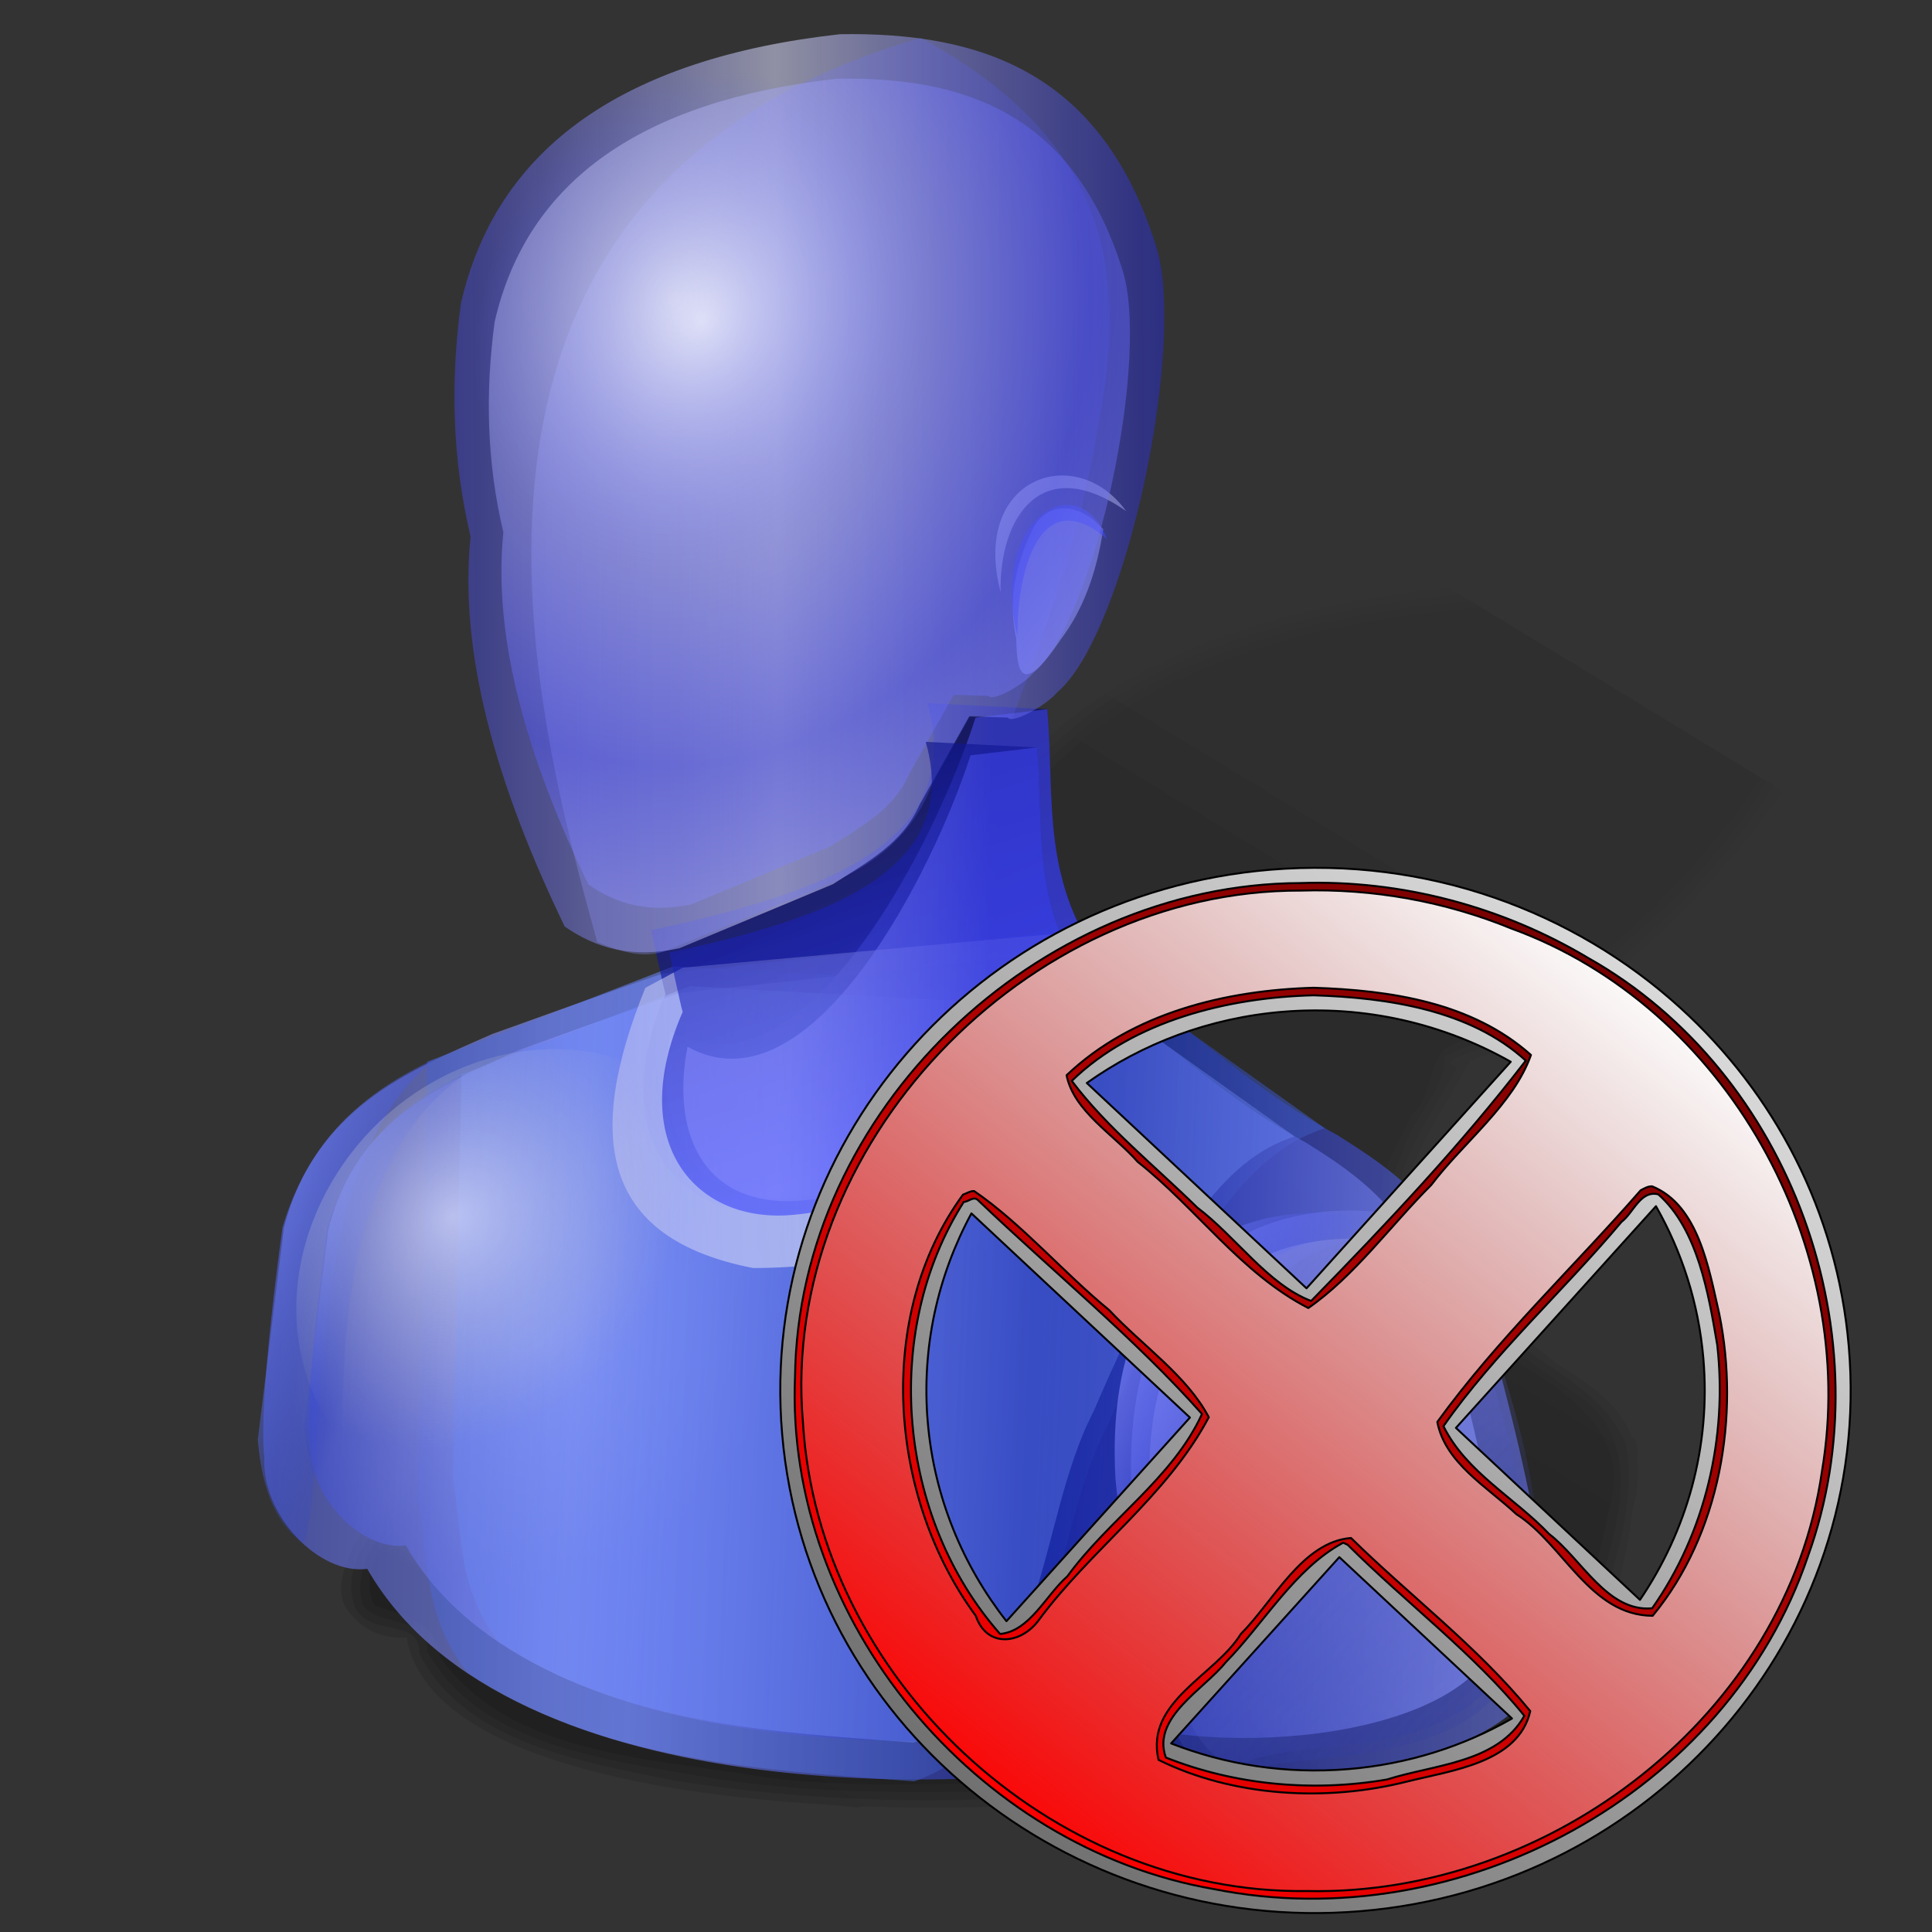 <?xml version="1.0" encoding="UTF-8" standalone="no"?>
<svg
   xmlns:dc="http://purl.org/dc/elements/1.1/"
   xmlns:cc="http://creativecommons.org/ns#"
   xmlns:rdf="http://www.w3.org/1999/02/22-rdf-syntax-ns#"
   xmlns:svg="http://www.w3.org/2000/svg"
   xmlns="http://www.w3.org/2000/svg"
   xmlns:xlink="http://www.w3.org/1999/xlink"
   xmlns:sodipodi="http://sodipodi.sourceforge.net/DTD/sodipodi-0.dtd"
   xmlns:inkscape="http://www.inkscape.org/namespaces/inkscape"
   inkscape:output_extension="org.inkscape.output.svg.inkscape"
   sodipodi:docname="im-ban-kick-user.svg"
   version="1.0"
   height="256"
   width="256"
   inkscape:version="1.0 (4035a4f, 2020-05-01)"
   sodipodi:version="0.32"
   id="svg2">
  <rect width="100%" height="100%" fill="#333333" stroke="none"/>
  <g
     inkscape:label="Layer 1"
     id="layer1"
     transform="matrix(3.78,0,0,3.78,-5.328,-878.857)">
    <g
       style="fill:url(#linearGradient1783)"
       id="g1775"
       transform="matrix(1.076,0,0,1,66.457,7.388)"
       fill="url(#linearGradient1783)"
       fill-opacity="1">
      <path
         style="fill:url(#linearGradient1298)"
         inkscape:connector-curvature="0"
         id="path1690"
         d="m -9.628,245.431 c -7.925,0.281 -13.687,2.287 -17.217,6.072 -1.499,1.894 -2.576,3.805 -3.06,5.741 -2.107,2.839 -2.722,6.133 -2.386,9.72 0.412,0.309 0.929,0.541 1.595,0.661 0.458,0.131 0.964,0.203 1.629,0.077 0.084,-0.005 0.17,-0.011 0.258,-0.018 -0.057,0.185 -0.089,0.294 -0.152,0.506 l -0.506,0.149 -2.599,0.558 c -1.634,0.322 -3.274,0.648 -3.274,0.648 -0.558,0.136 -1.117,0.271 -1.674,0.414 l -0.513,0.11 c 0.005,-0.002 0.009,-0.004 0.014,-0.005 -0.013,0.003 -0.025,0.007 -0.038,0.01 l -0.311,0.067 -0.013,0.02 c -1.977,0.539 -3.808,1.287 -5.375,2.407 -0.021,0.015 -0.042,0.029 -0.063,0.044 -0.033,0.024 -0.067,0.048 -0.1,0.073 -0.532,0.386 -1.053,0.824 -1.56,1.328 0,0 -1.419,1.804 -2.579,3.45 l -1.324,1.739 c -0.616,1.276 -0.594,2.102 -0.073,2.575 0.36,0.482 0.983,0.788 1.744,0.746 0.63,3.978 7.52,5.465 13.663,5.849 0.338,0.034 0.677,0.069 1.015,0.103 0.063,-0.013 0.123,-0.028 0.185,-0.041 3.049,0.124 5.789,-0.011 7.303,-0.229 0.586,0.201 1.373,0.361 2.281,0.472 0.01,0.005 0.019,0.013 0.03,0.018 l 0.178,0.007 c 4.254,0.475 10.977,-0.132 12.799,-2.879 0.364,-0.782 0.677,-1.56 0.958,-2.336 0.728,-1.389 1.268,-3.175 1.534,-5.476 0.039,-0.177 0.079,-0.354 0.117,-0.531 0.055,-0.436 0.058,-0.822 0.023,-1.171 0.008,-0.145 0.016,-0.289 0.022,-0.438 l -0.103,-0.338 c -0.029,-0.01 -0.061,-0.018 -0.09,-0.028 -0.367,-1.087 -1.205,-1.723 -2.06,-2.34 -0.113,-0.068 -0.22,-0.135 -0.326,-0.203 l -3.23,-2.754 c -0.176,-0.164 -0.358,-0.329 -0.552,-0.494 l -0.092,-0.11 c 0.128,-0.153 0.247,-0.329 0.352,-0.548 -0.008,-1.284 -0.886,-1.101 -1.487,-1.386 -0.103,-1.822 1.276,-3.584 2.112,-5.367 l -0.032,-0.002 c 0.364,-0.111 0.741,-0.249 0.998,-0.383 3.296,-1.358 9.757,-8.523 9.978,-10.898 0.455,-3.403 -1.738,-4.838 -5.168,-5.353 -0.017,-0.01 -0.032,-0.019 -0.049,-0.028 -0.023,0.003 -0.045,0.007 -0.067,0.01 -0.84,-0.12 -1.751,-0.188 -2.716,-0.216 z"
         stroke-dasharray="none"
         stroke-opacity="1"
         fill="url(#linearGradient1785)"
         stroke="none"
         stroke-linejoin="miter"
         fill-opacity="1"
         stroke-linecap="butt"
         stroke-width="0.095"
         stroke-miterlimit="4" />
      <path
         inkscape:connector-curvature="0"
         id="path1745"
         d="m -11.068,245.768 c -5.886,0.416 -12.568,1.87 -16.259,6.824 -1.602,1.907 -1.968,4.429 -3.375,6.426 -1.256,2.38 -1.578,5.147 -1.334,7.799 1.058,0.706 2.374,0.758 3.592,0.578 -0.107,1.762 -2.363,1.225 -3.57,1.762 -5.231,0.979 -11.279,2.025 -14.237,6.974 -0.902,1.706 -3.289,3.158 -2.652,5.298 0.476,1.11 2.154,0.359 2.112,1.637 1.427,3.126 5.302,3.814 8.327,4.468 4.445,0.758 9.009,0.878 13.505,0.418 4.302,1.047 9.059,0.897 13.173,-0.811 2.241,-0.852 2.529,-3.553 3.483,-5.482 0.49,-1.898 1.169,-4.058 0.816,-5.941 -0.839,-2.158 -3.324,-2.941 -4.776,-4.614 -0.637,-0.686 -2.134,-1.252 -1.207,-2.239 -0.064,-1.098 -2.028,-0.566 -1.449,-1.908 0.235,-1.634 1.245,-3.002 1.951,-4.453 -1.001,-0.247 1.408,-0.693 1.893,-1.139 3.668,-2.446 6.896,-5.77 8.986,-9.666 1.021,-2.398 -0.702,-5.077 -3.242,-5.453 -1.83,-0.483 -3.815,-0.624 -5.737,-0.477 z"
         stroke-dasharray="none"
         stroke-opacity="1"
         fill="url(#linearGradient1787)"
         stroke="none"
         stroke-linejoin="miter"
         fill-opacity="1"
         stroke-linecap="butt"
         stroke-width="0.095"
         stroke-miterlimit="4"
         style="fill:url(#linearGradient1300)" />
      <path
         inkscape:connector-curvature="0"
         id="path1749"
         d="m -10.33,245.99 c -6.515,0.344 -13.94,1.931 -17.559,7.869 -1.009,2.187 -2.064,4.461 -3.18,6.633 -0.678,1.951 -0.982,4.177 -0.645,6.215 1.083,0.624 2.387,0.569 3.58,0.383 0.126,1.86 -2.035,2.037 -3.342,2.17 -5.075,1.107 -11.118,1.872 -14.275,6.57 -0.836,1.89 -3.367,3.184 -2.908,5.496 0.459,0.857 2.186,0.374 2.125,1.666 1.737,3.423 6.118,3.838 9.469,4.489 4.087,0.643 8.308,0.48 12.42,0.27 4.501,0.98 9.564,0.9 13.655,-1.388 1.669,-1.731 2.15,-4.278 2.875,-6.494 0.537,-1.986 1.005,-4.597 -1.048,-5.922 -1.662,-1.309 -3.537,-2.501 -4.82,-4.182 -0.113,-0.674 0.598,-1.392 -0.557,-1.521 -1.427,-0.479 -0.361,-2.209 -0.084,-3.146 0.398,-1.021 1.307,-1.982 1.244,-2.967 1.461,-0.646 2.954,-1.309 4.152,-2.443 2.891,-2.402 5.687,-5.257 7.101,-8.782 0.538,-2.527 -1.871,-4.522 -4.22,-4.617 -1.309,-0.26 -2.652,-0.344 -3.984,-0.298 z"
         stroke-dasharray="none"
         stroke-opacity="1"
         fill="url(#linearGradient1789)"
         stroke="none"
         stroke-linejoin="miter"
         fill-opacity="1"
         stroke-linecap="butt"
         stroke-width="0.095"
         stroke-miterlimit="4"
         style="fill:url(#linearGradient1302)" />
      <path
         inkscape:connector-curvature="0"
         id="path1753"
         d="m -10.312,246.254 c -6.335,0.321 -13.685,1.865 -17.297,7.661 -1.603,3.881 -4.47,7.561 -3.937,11.994 0.107,1.465 2.315,0.993 3.377,0.92 0.696,0.098 0.153,1.648 -0.48,1.955 -1.917,0.998 -4.225,0.796 -6.263,1.475 -4.329,0.853 -9.094,2.546 -11.249,6.747 -0.893,1.25 -2.825,2.676 -2.1,4.381 0.907,0.345 2.095,0.598 2.131,1.791 2.259,3.485 6.908,3.556 10.633,4.244 3.792,0.506 7.642,0.045 11.425,0.174 4.344,0.823 9.271,0.793 13.093,-1.64 1.82,-2.375 2.475,-5.466 3.036,-8.373 0.429,-2.094 -1.259,-3.576 -2.863,-4.552 -1.198,-1.058 -2.973,-1.978 -3.449,-3.54 0.316,-0.7 0.035,-1.048 -0.674,-1.133 -1.351,-1.074 -0.02,-2.927 0.447,-4.146 0.818,-0.728 0.478,-2.22 1.476,-2.538 3.775,-1.629 6.72,-4.769 9.12,-8.027 1.091,-1.597 2.4,-3.747 0.812,-5.484 -1.748,-2.039 -4.812,-1.801 -7.238,-1.908 z"
         stroke-dasharray="none"
         stroke-opacity="1"
         fill="url(#linearGradient1791)"
         stroke="none"
         stroke-linejoin="miter"
         fill-opacity="1"
         stroke-linecap="butt"
         stroke-width="0.095"
         stroke-miterlimit="4"
         style="fill:url(#linearGradient1785)" />
    </g>
    <path
       style="fill:url(#linearGradient881)"
       d="m 24.648,266.631 c -0.457,0.127 -5.982,2.116 -5.982,2.116 -3.028,1.33 -6.103,2.585 -7.352,6.772 0,0 -0.868,6.095 -0.639,8.084 -0.085,2.053 1.935,4.116 3.608,3.894 4.954,8.654 22.374,7.852 26.897,6.645 4.212,1.396 14.363,0.661 14.613,-4.19 -0.38,-3.99 -1.363,-7.888 -2.466,-11.767 -1.203,-3.417 -3.105,-4.674 -5.023,-5.883 -2.799,-1.524 -4.341,-3.047 -6.485,-4.571 l -2.923,-2.624 z"
       id="path830"
       inkscape:connector-curvature="0"
       sodipodi:nodetypes="cccccccccccc"
       stroke-dasharray="none"
       stroke-opacity="1"
       fill="url(#linearGradient881)"
       stroke="none"
       stroke-linejoin="miter"
       fill-opacity="1"
       stroke-linecap="butt"
       stroke-width="0.117"
       stroke-miterlimit="4" />
    <path
       style="fill:url(#linearGradient893)"
       d="m 16.382,269.721 -0.32,15.28 c 0.379,2.046 0.133,4.091 1.735,6.137 4.815,3.151 10.258,3.394 15.663,3.809 5.176,-1.88 4.601,-8.301 6.804,-12.528 3.424,-8.03 5.599,-9.693 7.581,-10.37 l -6.713,-4.783 -16.12,-0.889 z"
       id="path834"
       inkscape:connector-curvature="0"
       sodipodi:nodetypes="ccccccccc"
       stroke-dasharray="none"
       stroke-opacity="1"
       fill="url(#linearGradient893)"
       stroke="none"
       stroke-linejoin="miter"
       fill-opacity="1"
       stroke-linecap="butt"
       stroke-width="0.117"
       stroke-miterlimit="4" />
    <path
       style="fill:url(#linearGradient851)"
       d="m 24.237,265.107 c 6.062,-1.296 11.057,-3.103 9.681,-7.957 l 4.201,0.212 c 0.25,2.709 -0.17,5.418 1.416,8.127 0.139,3.673 -5.057,9.038 -10.595,9.523 -3.686,0.366 -6.375,-2.681 -4.201,-7.661 -0.091,-0.296 -0.502,-2.243 -0.502,-2.243 z"
       id="path824"
       inkscape:connector-curvature="0"
       sodipodi:nodetypes="ccccccc"
       stroke-dasharray="none"
       stroke-opacity="1"
       fill="url(#linearGradient851)"
       stroke="none"
       stroke-linejoin="miter"
       fill-opacity="1"
       stroke-linecap="butt"
       stroke-width="0.117"
       stroke-miterlimit="4" />
    <path
       style="fill:url(#linearGradient859)"
       sodipodi:nodetypes="cccccc"
       inkscape:connector-curvature="0"
       id="path826"
       d="m 35.607,257.658 2.512,-0.296 c 0.25,2.709 -0.17,5.418 1.416,8.127 -0.683,4.562 -4.646,8.488 -10.184,8.973 -3.686,0.366 -5.096,-2.342 -4.43,-5.799 4.67,2.605 9.296,-6.666 10.686,-11.005 z"
       stroke-dasharray="none"
       stroke-opacity="1"
       fill="url(#linearGradient859)"
       stroke="none"
       stroke-linejoin="miter"
       fill-opacity="1"
       stroke-linecap="butt"
       stroke-width="0.117"
       stroke-miterlimit="4" />
    <path
       style="fill:url(#linearGradient843)"
       d="m 35.383,257.616 -1.735,3.09 c -0.595,1.345 -1.762,1.97 -3.047,2.793 l -5.375,2.243 c -1.65,0.366 -2.934,-10e-4 -4.021,-0.762 -2.406,-4.975 -3.714,-9.598 -3.301,-13.671 -0.649,-2.723 -0.705,-5.446 -0.339,-8.169 1.253,-5.472 5.716,-8.594 13.29,-9.439 4.944,-0.083 9.132,1.347 11.047,7.322 1.16,3.32 -0.997,13.666 -3.428,15.745 -0.443,0.512 -1.617,1.125 -1.735,0.889 z"
       id="path814"
       inkscape:connector-curvature="0"
       sodipodi:nodetypes="cccccccccccc"
       stroke-dasharray="none"
       stroke-opacity="1"
       fill="url(#linearGradient843)"
       stroke="none"
       stroke-linejoin="miter"
       fill-opacity="1"
       stroke-linecap="butt"
       stroke-width="0.112"
       stroke-miterlimit="4" />
    <path
       style="fill:url(#linearGradient978)"
       d="m 22.347,265.531 c 0.84,0.315 1.675,0.665 2.624,0.212 l 5.46,-2.243 c 1.678,-0.693 2.978,-1.762 3.64,-3.471 l 1.354,-2.455 1.481,0.085 c 1.23,-3.259 2.36,-6.518 2.92,-9.777 1.024,-5.189 0.972,-10.2 -6.137,-14.052 -18.752,5.411 -13.412,24.135 -11.343,31.702 z"
       id="path822"
       inkscape:connector-curvature="0"
       sodipodi:nodetypes="ccccccccc"
       stroke-dasharray="none"
       stroke-opacity="1"
       fill="url(#linearGradient978)"
       stroke="none"
       stroke-linejoin="miter"
       fill-opacity="1"
       stroke-linecap="butt"
       stroke-width="0.112"
       stroke-miterlimit="4" />
    <path
       d="m 36.484,253.256 c -1.046,-4.012 2.629,-5.294 4.402,-2.836 -2.979,-2.09 -4.456,0.241 -4.402,2.836 z"
       id="path816"
       inkscape:connector-curvature="0"
       sodipodi:nodetypes="ccc"
       stroke-dasharray="none"
       stroke-opacity="1"
       fill="#babdff"
       stroke="none"
       stroke-linejoin="miter"
       fill-opacity="0.457"
       stroke-linecap="butt"
       stroke-width="0.112"
       stroke-miterlimit="4" />
    <path
       d="m 37.034,254.907 c 0.019,1.215 0.21,2.015 1.566,0 0.789,-1.048 1.257,-2.352 1.481,-3.852 -1.07,-1.174 -2.142,-0.776 -2.497,0.042 -0.624,1.34 -0.828,2.469 -0.55,3.809 z"
       id="path820"
       inkscape:connector-curvature="0"
       sodipodi:nodetypes="ccccc"
       stroke-dasharray="none"
       stroke-opacity="1"
       fill="#878cf5"
       stroke="none"
       stroke-linejoin="miter"
       fill-opacity="0.62"
       stroke-linecap="butt"
       stroke-width="0.112"
       stroke-miterlimit="4" />
    <path
       d="m 37.076,254.822 c -0.023,-2.376 0.823,-5.41 3.132,-3.428 -1.015,-2.612 -4.143,-0.676 -3.132,3.428 z"
       id="path818"
       inkscape:connector-curvature="0"
       sodipodi:nodetypes="ccc"
       stroke-dasharray="none"
       stroke-opacity="1"
       fill="#424af4"
       stroke="none"
       stroke-linejoin="miter"
       fill-opacity="0.571"
       stroke-linecap="butt"
       stroke-width="0.112"
       stroke-miterlimit="4" />
    <path
       style="fill:url(#linearGradient870)"
       d="m 16.702,269.594 c -4.905,3.769 -3.701,14.397 -4.658,17.015 -0.883,-0.619 -1.446,-1.78 -1.598,-3.64 l 0.913,-7.407 c 0.756,-3.002 2.766,-4.766 5.343,-5.968 z"
       id="path832"
       inkscape:connector-curvature="0"
       sodipodi:nodetypes="ccccc"
       stroke-dasharray="none"
       stroke-opacity="1"
       fill="url(#linearGradient870)"
       stroke="none"
       stroke-linejoin="miter"
       fill-opacity="1"
       stroke-linecap="butt"
       stroke-width="0.117"
       stroke-miterlimit="4" />
    <path
       style="fill:url(#linearGradient964)"
       sodipodi:nodetypes="cccccc"
       inkscape:connector-curvature="0"
       id="path962"
       d="m 43.919,294.693 h 0.868 c 3.452,-1.545 16.335,2.114 7.581,-18.75 l -0.32,-0.466 c -5.055,-1.638 -11.496,0.15 -10.96,9.523 0.433,4.359 0.854,8.746 2.831,9.693 z"
       stroke-dasharray="none"
       stroke-opacity="1"
       fill="url(#linearGradient964)"
       stroke="none"
       stroke-linejoin="miter"
       fill-opacity="1"
       stroke-linecap="butt"
       stroke-width="0.117"
       stroke-miterlimit="4" />
    <path
       style="fill:url(#linearGradient901)"
       d="m 43.919,294.693 h 0.868 c -0.387,-5.782 -4.156,-20.504 7.581,-18.75 l -0.32,-0.466 c -5.055,-1.638 -11.496,0.15 -10.96,9.523 0.433,4.359 0.854,8.746 2.831,9.693 z"
       id="path836"
       inkscape:connector-curvature="0"
       sodipodi:nodetypes="cccccc"
       stroke-dasharray="none"
       stroke-opacity="1"
       fill="url(#linearGradient901)"
       stroke="none"
       stroke-linejoin="miter"
       fill-opacity="1"
       stroke-linecap="butt"
       stroke-width="0.117"
       stroke-miterlimit="4" />
    <ellipse
       style="fill:url(#radialGradient835)"
       id="path827"
       cx="136.63"
       cy="203.57"
       rx="7.724"
       ry="8.99"
       transform="rotate(27.777)"
       opacity="1"
       stroke-dasharray="none"
       stroke-opacity="0.179"
       fill="url(#radialGradient835)"
       fill-rule="nonzero"
       stroke="none"
       stroke-linejoin="round"
       fill-opacity="1"
       stroke-linecap="round"
       stroke-width="0.112"
       stroke-dashoffset="0"
       stroke-miterlimit="4" />
    <ellipse
       style="fill:url(#radialGradient885)"
       transform="matrix(0.899,0.439,-0.494,0.869,0,0)"
       ry="9.149"
       rx="8.205"
       cy="242.86"
       cx="155.98"
       id="ellipse883"
       opacity="1"
       stroke-dasharray="none"
       stroke-opacity="0.179"
       fill="url(#radialGradient885)"
       fill-rule="nonzero"
       stroke="none"
       stroke-linejoin="round"
       fill-opacity="1"
       stroke-linecap="round"
       stroke-width="0.117"
       stroke-dashoffset="0"
       stroke-miterlimit="4" />
    <path
       style="fill:url(#radialGradient4660)"
       sodipodi:nodetypes="cccccccccccc"
       inkscape:connector-curvature="0"
       id="path4656"
       d="m 34.84,256.857 -1.567,2.79 c -0.537,1.215 -1.591,1.779 -2.752,2.523 l -4.854,2.026 c -1.49,0.331 -2.649,-9e-4 -3.631,-0.688 -2.173,-4.493 -3.354,-8.668 -2.981,-12.346 -0.586,-2.459 -0.637,-4.918 -0.306,-7.377 1.132,-4.942 5.162,-7.761 12.002,-8.524 4.465,-0.075 8.247,1.216 9.976,6.613 1.048,2.998 -0.9,12.341 -3.096,14.219 -0.4,0.462 -1.461,1.016 -1.567,0.803 z"
       stroke-dasharray="none"
       stroke-opacity="1"
       fill="url(#radialGradient4660)"
       stroke="none"
       stroke-linejoin="miter"
       fill-opacity="1"
       stroke-linecap="butt"
       stroke-width="0.101"
       stroke-miterlimit="4" />
    <path
       style="fill:url(#linearGradient4686)"
       sodipodi:nodetypes="cccccccccccc"
       inkscape:connector-curvature="0"
       id="path4668"
       d="m 25.256,267.307 c -0.424,0.118 -5.553,1.964 -5.553,1.964 -2.81,1.235 -5.664,2.399 -6.824,6.286 0,0 -0.805,5.657 -0.593,7.504 -0.079,1.906 1.796,3.821 3.349,3.614 4.598,8.033 20.767,7.288 24.966,6.168 3.909,1.296 13.332,0.613 13.564,-3.889 -0.353,-3.704 -1.265,-7.321 -2.289,-10.922 -1.117,-3.171 -2.882,-4.339 -4.663,-5.461 -2.598,-1.414 -4.03,-2.829 -6.019,-4.243 l -2.713,-2.436 z"
       stroke-dasharray="none"
       stroke-opacity="1"
       fill="url(#linearGradient4686)"
       stroke="none"
       stroke-linejoin="miter"
       fill-opacity="1"
       stroke-linecap="butt"
       stroke-width="0.108"
       stroke-miterlimit="4" />
    <path
       style="fill:url(#linearGradient4688)"
       sodipodi:nodetypes="ccccccccc"
       inkscape:connector-curvature="0"
       id="path4670"
       d="m 17.584,270.175 -0.297,14.182 c 0.352,1.899 0.124,3.798 1.611,5.697 4.469,2.925 9.521,3.151 14.539,3.536 4.804,-1.745 4.271,-7.705 6.316,-11.629 3.178,-7.454 5.197,-8.997 7.036,-9.625 l -6.231,-4.439 -14.963,-0.825 z"
       stroke-dasharray="none"
       stroke-opacity="1"
       fill="url(#linearGradient4688)"
       stroke="none"
       stroke-linejoin="miter"
       fill-opacity="1"
       stroke-linecap="butt"
       stroke-width="0.108"
       stroke-miterlimit="4" />
    <path
       style="fill:url(#linearGradient4690)"
       sodipodi:nodetypes="ccccccc"
       inkscape:connector-curvature="0"
       id="path4672"
       d="m 25.345,266.423 12.97,-1.179 c 0.791,0.427 1.582,0.024 2.374,1.768 0.057,0.668 -0.089,1.056 -0.254,1.414 -2.104,5.331 -6.01,8.532 -12.631,8.525 -5.33,-1.041 -5.891,-4.596 -3.772,-9.822 z"
       stroke-dasharray="none"
       stroke-opacity="1"
       fill="url(#linearGradient4690)"
       stroke="none"
       stroke-linejoin="miter"
       fill-opacity="1"
       stroke-linecap="butt"
       stroke-width="0.108"
       stroke-miterlimit="4" />
    <path
       style="fill:url(#linearGradient4692)"
       sodipodi:nodetypes="ccccccc"
       inkscape:connector-curvature="0"
       id="path4674"
       d="m 24.874,265.893 c 5.627,-1.203 10.263,-2.88 8.986,-7.386 l 3.9,0.196 c 0.232,2.514 -0.158,5.029 1.314,7.543 0.129,3.409 -4.694,8.389 -9.834,8.839 -3.421,0.34 -5.917,-2.488 -3.9,-7.111 -0.085,-0.275 -0.466,-2.082 -0.466,-2.082 z"
       stroke-dasharray="none"
       stroke-opacity="1"
       fill="url(#linearGradient4692)"
       stroke="none"
       stroke-linejoin="miter"
       fill-opacity="1"
       stroke-linecap="butt"
       stroke-width="0.108"
       stroke-miterlimit="4" />
    <path
       style="fill:url(#linearGradient4694)"
       d="m 35.429,258.979 2.331,-0.275 c 0.232,2.514 -0.158,5.029 1.314,7.543 -0.634,4.234 -4.312,7.878 -9.452,8.329 -3.421,0.34 -4.73,-2.174 -4.112,-5.382 4.334,2.418 8.628,-6.187 9.919,-10.215 z"
       id="path4676"
       inkscape:connector-curvature="0"
       sodipodi:nodetypes="cccccc"
       stroke-dasharray="none"
       stroke-opacity="1"
       fill="url(#linearGradient4694)"
       stroke="none"
       stroke-linejoin="miter"
       fill-opacity="1"
       stroke-linecap="butt"
       stroke-width="0.108"
       stroke-miterlimit="4" />
    <path
       style="fill:url(#linearGradient4696)"
       sodipodi:nodetypes="ccccc"
       inkscape:connector-curvature="0"
       id="path4678"
       d="m 17.88,270.057 c -5.458,3.498 -4.397,13.363 -4.323,15.793 -0.819,-0.574 -1.342,-1.652 -1.484,-3.379 l 0.848,-6.875 c 0.702,-2.787 2.567,-4.423 4.959,-5.539 z"
       stroke-dasharray="none"
       stroke-opacity="1"
       fill="url(#linearGradient4696)"
       stroke="none"
       stroke-linejoin="miter"
       fill-opacity="1"
       stroke-linecap="butt"
       stroke-width="0.108"
       stroke-miterlimit="4" />
    <path
       style="fill:url(#linearGradient4698)"
       d="m 44.349,294.259 h 0.805 c 3.204,-1.434 15.162,1.962 7.036,-17.404 l -0.297,-0.432 c -4.692,-1.52 -10.67,0.139 -10.173,8.839 0.402,4.046 0.793,8.118 2.628,8.997 z"
       id="path4680"
       inkscape:connector-curvature="0"
       sodipodi:nodetypes="cccccc"
       stroke-dasharray="none"
       stroke-opacity="1"
       fill="url(#linearGradient4698)"
       stroke="none"
       stroke-linejoin="miter"
       fill-opacity="1"
       stroke-linecap="butt"
       stroke-width="0.108"
       stroke-miterlimit="4" />
    <path
       style="fill:url(#linearGradient4700)"
       sodipodi:nodetypes="cccccc"
       inkscape:connector-curvature="0"
       id="path4682"
       d="m 43.143,293.354 h 0.805 c -0.359,-5.367 -3.858,-19.032 7.036,-17.404 l -0.297,-0.432 c -4.692,-1.52 -10.67,0.139 -10.173,8.839 0.402,4.046 0.793,8.118 2.628,8.997 z"
       stroke-dasharray="none"
       stroke-opacity="1"
       fill="url(#linearGradient4700)"
       stroke="none"
       stroke-linejoin="miter"
       fill-opacity="1"
       stroke-linecap="butt"
       stroke-width="0.108"
       stroke-miterlimit="4" />
    <ellipse
       style="fill:url(#radialGradient4702)"
       id="ellipse4684"
       cx="154.55"
       cy="241.12"
       rx="7.616"
       ry="8.492"
       transform="matrix(0.899,0.439,-0.494,0.869,0,0)"
       opacity="1"
       stroke-dasharray="none"
       stroke-opacity="0.179"
       fill="url(#radialGradient4702)"
       fill-rule="nonzero"
       stroke="none"
       stroke-linejoin="round"
       fill-opacity="1"
       stroke-linecap="round"
       stroke-width="0.108"
       stroke-dashoffset="0"
       stroke-miterlimit="4" />
  </g>
  <g
     transform="translate(-171.61,30.697)"
     id="g3947">
    <path
       d="m 394.231,102.822 c -14.126,-12.82 -33.532,-19.991 -54.259,-18.279 -39.014,3.224 -68.005,36.753 -64.718,74.849 3.287,38.096 37.595,66.379 76.609,63.155 39.014,-3.224 68.005,-36.753 64.718,-74.849 -1.541,-17.857 -9.886,-33.564 -22.35,-44.876 z m -22.441,7.173 -27.061,30.015 -29.113,-27.202 c 7.359,-5.23 16.239,-8.634 25.968,-9.438 10.936,-0.904 21.377,1.624 30.206,6.625 z m 19.244,19.135 c 3.433,6.031 5.646,12.83 6.278,20.15 1.013,11.746 -2.201,22.883 -8.399,32.013 l -24.386,-22.786 z m -90.706,0.955 28.953,27.053 -24.312,26.981 c -5.781,-7.378 -9.566,-16.395 -10.423,-26.333 -0.859,-9.954 1.332,-19.476 5.781,-27.701 z m 48.75,45.55 22.879,21.378 c -6.433,3.684 -13.787,6.052 -21.705,6.706 -8.263,0.683 -16.255,-0.586 -23.463,-3.405 z"
       id="path1912"
       stroke-dasharray="none"
       stroke-opacity="1"
       fill="url(#linearGradient3952)"
       stroke="#000000"
       stroke-linejoin="round"
       fill-opacity="1"
       stroke-linecap="round"
       stroke-width="0.26"
       stroke-dashoffset="0"
       stroke-miterlimit="4"
       style="fill:url(#linearGradient3952)" />
    <path
       d="m 343.938,86.312 c -34.949,0.119 -66.56,30.28 -66.981,65.405 -1.355,32.261 23.974,62.476 55.543,67.907 32.499,6.493 67.974,-12.523 78.668,-44.091 10.459,-28.951 -2.133,-64.063 -29.083,-79.276 -11.375,-6.804 -24.812,-10.399 -38.148,-9.946 z m 1.75,14.875 c 9.755,0.301 20.741,1.935 28.094,8.656 -8.647,11.238 -18.498,21.675 -28.438,31.844 -5.73,-2.18 -9.974,-8.525 -15.085,-12.373 -5.596,-5.495 -11.957,-10.581 -16.634,-16.784 8.2,-7.975 20.771,-11.081 32.062,-11.344 z m 45.656,26.375 c 5.212,4.613 6.654,13.115 7.812,19.969 1.374,12.199 -1.563,24.83 -8.625,34.875 -5.929,0.557 -9.405,-6.604 -13.656,-9.844 -4.566,-4.807 -10.965,-8.163 -14,-14.281 6.68,-9.583 15.942,-17.957 23.601,-27.082 1.565,-1.161 2.5,-4.236 4.868,-3.637 z m -90.031,0.875 c 9.796,9.354 20.715,18.253 29.567,28.225 -3.891,8.51 -12.357,13.972 -17.842,21.513 -2.841,2.486 -4.963,7.27 -8.913,7.637 -13.552,-15.378 -15.822,-39.919 -4.812,-57.25 0.667,0.004 1.327,-0.904 2,-0.125 z M 350.188,174 c 7.641,7.618 16.757,14.445 23.406,22.656 -3.545,6.269 -12.007,6.454 -18.188,8.438 -9.821,1.682 -20.065,0.756 -29.312,-2.906 -1.934,-5.288 5.093,-9.064 7.906,-12.594 5.126,-5.228 9.172,-12.439 15.594,-15.875 z"
       id="path3926"
       stroke-dasharray="none"
       stroke-opacity="1"
       fill="url(#linearGradient3956)"
       stroke="#000000"
       stroke-linejoin="round"
       fill-opacity="1"
       stroke-linecap="round"
       stroke-width="0.26"
       stroke-dashoffset="0"
       stroke-miterlimit="4"
       style="fill:url(#linearGradient3956)" />
    <path
       d="M 343.969,87.312 C 307.609,87.169 274.857,121.112 278,157.719 c 1.974,33.861 32.841,62.64 66.812,62.156 32.193,0.688 63.58,-23.351 68.219,-55.625 5.041,-29.744 -12.695,-61.563 -41.145,-71.907 -8.776,-3.6 -18.358,-5.325 -27.917,-5.031 z m 1.75,12.875 c 10.127,0.332 20.944,1.932 28.75,8.906 -2.29,6.529 -8.921,11.563 -13.217,17.233 -5.391,5.387 -10.154,12.046 -16.283,16.298 -8.898,-4.569 -14.82,-13.218 -22.608,-19.368 -3.187,-3.635 -8.473,-6.713 -9.423,-11.476 8.667,-8.258 21.086,-11.275 32.781,-11.594 z m 44.812,26.312 c 6.149,2.502 7.513,10.915 8.875,16.844 2.787,13.606 0.109,29.274 -8.812,40.062 -8.308,-0.042 -11.838,-9.512 -18.062,-13.469 -3.825,-3.583 -9.438,-6.777 -10.469,-12.219 7.975,-11.008 18.059,-20.504 26.938,-30.688 0.477,-0.253 0.968,-0.555 1.531,-0.531 z m -89.844,0.625 c 6.372,4.375 11.772,10.751 17.911,15.79 4.335,4.648 10.265,8.648 13.183,14.179 -5.544,10.483 -15.629,17.509 -22.594,26.969 -2.312,3.082 -6.798,3.678 -8.281,-0.656 -11.564,-15.683 -13.415,-39.836 -1.688,-55.812 0.486,-0.148 0.935,-0.492 1.469,-0.469 z m 49.938,45.969 c 7.829,7.682 16.726,14.36 23.75,22.938 -1.541,6.868 -10.495,7.87 -16.344,9.344 -10.748,2.713 -23.013,1.998 -32.906,-2.875 -1.825,-7.726 7.513,-11.172 10.906,-16.688 4.331,-4.343 8.133,-12.197 14.594,-12.719 z"
       id="path3938"
       stroke-dasharray="none"
       stroke-opacity="1"
       fill="url(#linearGradient3958)"
       stroke="#000000"
       stroke-linejoin="round"
       fill-opacity="1"
       stroke-linecap="round"
       stroke-width="0.26"
       stroke-dashoffset="0"
       stroke-miterlimit="4"
       style="fill:url(#linearGradient3958)" />
  </g>
  <defs
     id="defs5">
    <linearGradient
       id="linearGradient26444">
      <stop
         stop-opacity="0.719"
         stop-color="#000000"
         id="stop26446" />
      <stop
         stop-opacity="0.482"
         stop-color="#000000"
         offset="0.5"
         id="stop26448" />
      <stop
         stop-opacity="0"
         stop-color="#000000"
         id="stop26450"
         offset="1" />
    </linearGradient>
    <linearGradient
       id="linearGradient26426">
      <stop
         stop-opacity="1"
         stop-color="#dbdef5"
         id="stop26428" />
      <stop
         stop-opacity="1"
         stop-color="#6973fb"
         id="stop26430"
         offset="0.489" />
      <stop
         stop-opacity="1"
         stop-color="#020c67"
         id="stop26438"
         offset="1" />
    </linearGradient>
    <linearGradient
       id="linearGradient3578">
      <stop
         stop-opacity="1"
         stop-color="#000000"
         id="stop3580" />
      <stop
         stop-opacity="1"
         stop-color="#fffcfc"
         id="stop3582"
         offset="1" />
    </linearGradient>
    <linearGradient
       id="linearGradient3188">
      <stop
         stop-opacity="1"
         stop-color="#dbdef5"
         id="stop3190" />
      <stop
         stop-opacity="1"
         stop-color="#6973fb"
         offset="0.628"
         id="stop3192" />
      <stop
         stop-opacity="1"
         stop-color="#040c64"
         id="stop3194"
         offset="0.778" />
      <stop
         stop-opacity="1"
         stop-color="#030f6a"
         offset="0.805"
         id="stop3196" />
      <stop
         stop-opacity="1"
         stop-color="#5f79f8"
         offset="0.897"
         id="stop3198" />
      <stop
         stop-opacity="1"
         stop-color="#020c67"
         offset="0.931"
         id="stop3200" />
      <stop
         stop-opacity="1"
         stop-color="#081269"
         id="stop3202"
         offset="0.931" />
      <stop
         stop-opacity="1"
         stop-color="#747eff"
         id="stop3204"
         offset="1" />
    </linearGradient>
    <linearGradient
       id="linearGradient3208">
      <stop
         stop-opacity="1"
         stop-color="#ffffff"
         id="stop3222" />
      <stop
         stop-opacity="0"
         stop-color="#ffffff"
         offset="1"
         id="stop3224" />
    </linearGradient>
    <linearGradient
       inkscape:collect="always"
       id="linearGradient2927">
      <stop
         stop-opacity="1"
         stop-color="#6f6f6f"
         id="stop2929" />
      <stop
         stop-opacity="1"
         stop-color="#dadada"
         offset="1"
         id="stop2931" />
    </linearGradient>
    <linearGradient
       inkscape:collect="always"
       id="linearGradient2951">
      <stop
         stop-opacity="1"
         stop-color="red"
         id="stop2953" />
      <stop
         stop-opacity="1"
         stop-color="#710000"
         offset="1"
         id="stop2955" />
    </linearGradient>
    <linearGradient
       id="linearGradient2969"
       inkscape:collect="always">
      <stop
         stop-opacity="0"
         stop-color="white"
         id="stop2971" />
      <stop
         stop-opacity="1"
         stop-color="white"
         id="stop2973"
         offset="1" />
    </linearGradient>
    <linearGradient
       y2="23.824"
       x2="37.8"
       y1="116.64"
       x1="108.68"
       gradientTransform="matrix(-1.364,-0.143,-0.025,1.237,445.726,76.413)"
       gradientUnits="userSpaceOnUse"
       id="linearGradient3952"
       xlink:href="#linearGradient2927"
       inkscape:collect="always" />
    <linearGradient
       y2="23.824"
       x2="37.8"
       y1="116.64"
       x1="108.68"
       gradientTransform="matrix(-1.364,-0.143,-0.025,1.237,445.726,76.413)"
       gradientUnits="userSpaceOnUse"
       id="linearGradient3956"
       xlink:href="#linearGradient2951"
       inkscape:collect="always" />
    <linearGradient
       y2="23.824"
       x2="37.8"
       y1="116.64"
       x1="108.68"
       gradientTransform="matrix(-1.364,-0.143,-0.025,1.237,445.726,76.413)"
       gradientUnits="userSpaceOnUse"
       id="linearGradient3958"
       xlink:href="#linearGradient2969"
       inkscape:collect="always" />
    <linearGradient
       id="linearGradient4681"
       inkscape:collect="always">
      <stop
         id="stop4677"
         stop-color="#6883f5"
         stop-opacity="0.58" />
      <stop
         id="stop4679"
         offset="1"
         stop-color="#6983f0"
         stop-opacity="0.36" />
    </linearGradient>
    <linearGradient
       id="linearGradient4666"
       inkscape:collect="always">
      <stop
         id="stop4662"
         stop-color="#ffffff"
         stop-opacity="0.434" />
      <stop
         id="stop4664"
         offset="1"
         stop-color="#5559f9"
         stop-opacity="0.435" />
    </linearGradient>
    <linearGradient
       id="linearGradient993"
       inkscape:collect="always">
      <stop
         id="stop989"
         stop-color="#000000"
         stop-opacity="1" />
      <stop
         id="stop991"
         offset="1"
         stop-color="#000000"
         stop-opacity="0" />
    </linearGradient>
    <linearGradient
       inkscape:collect="always"
       id="linearGradient1781">
      <stop
         id="stop1777"
         stop-color="#000000"
         stop-opacity="0.109" />
      <stop
         offset="1"
         id="stop1779"
         stop-color="#000000"
         stop-opacity="0" />
    </linearGradient>
    <linearGradient
       id="linearGradient984"
       inkscape:collect="always">
      <stop
         id="stop980"
         stop-color="#e2e4ff"
         stop-opacity="0.815" />
      <stop
         id="stop982"
         offset="1"
         stop-color="#5c68ff"
         stop-opacity="0" />
    </linearGradient>
    <linearGradient
       inkscape:collect="always"
       id="linearGradient976">
      <stop
         id="stop972"
         stop-color="#9498ff"
         stop-opacity="0.321" />
      <stop
         offset="1"
         id="stop974"
         stop-color="#4a51ff"
         stop-opacity="0.19" />
    </linearGradient>
    <linearGradient
       id="linearGradient970"
       inkscape:collect="always">
      <stop
         id="stop966"
         stop-color="#b8b8ff"
         stop-opacity="0.325" />
      <stop
         id="stop968"
         offset="1"
         stop-color="#0f1fa2"
         stop-opacity="0.087" />
    </linearGradient>
    <linearGradient
       inkscape:collect="always"
       id="linearGradient868">
      <stop
         id="stop864"
         stop-color="#6a7cef"
         stop-opacity="0.694" />
      <stop
         offset="1"
         id="stop866"
         stop-color="#152bbf"
         stop-opacity="0" />
    </linearGradient>
    <linearGradient
       inkscape:collect="always"
       id="linearGradient899">
      <stop
         id="stop895"
         stop-color="#8c94ff"
         stop-opacity="0.725" />
      <stop
         offset="1"
         id="stop897"
         stop-color="#4652ff"
         stop-opacity="0" />
    </linearGradient>
    <linearGradient
       inkscape:collect="always"
       id="linearGradient891">
      <stop
         id="stop887"
         stop-color="#6883f5"
         stop-opacity="0.58" />
      <stop
         offset="1"
         id="stop889"
         stop-color="#243a95"
         stop-opacity="0.604" />
    </linearGradient>
    <linearGradient
       inkscape:collect="always"
       id="linearGradient879">
      <stop
         id="stop875"
         stop-color="#8f9aff"
         stop-opacity="0.614" />
      <stop
         offset="1"
         id="stop877"
         stop-color="#0e1eac"
         stop-opacity="0.663" />
    </linearGradient>
    <linearGradient
       inkscape:collect="always"
       id="linearGradient871">
      <stop
         id="stop867"
         stop-color="#fefefe"
         stop-opacity="0.451" />
      <stop
         offset="1"
         id="stop869"
         stop-color="#9496ea"
         stop-opacity="0.598" />
    </linearGradient>
    <linearGradient
       id="linearGradient865"
       inkscape:collect="always">
      <stop
         id="stop861"
         stop-color="#8a8eff"
         stop-opacity="0.475" />
      <stop
         id="stop863"
         offset="1"
         stop-color="#3e44e6"
         stop-opacity="0.592" />
    </linearGradient>
    <linearGradient
       inkscape:collect="always"
       id="linearGradient849">
      <stop
         id="stop845"
         stop-color="#090e77"
         stop-opacity="0.675" />
      <stop
         offset="1"
         id="stop847"
         stop-color="#2f38fc"
         stop-opacity="0.529" />
    </linearGradient>
    <linearGradient
       inkscape:collect="always"
       id="linearGradient841">
      <stop
         id="stop837"
         stop-color="#dbdcff"
         stop-opacity="0.554" />
      <stop
         offset="1"
         id="stop839"
         stop-color="#2429e4"
         stop-opacity="0.435" />
    </linearGradient>
    <linearGradient
       inkscape:collect="always"
       id="linearGradient833">
      <stop
         id="stop829"
         stop-color="#ffffff"
         stop-opacity="0.534" />
      <stop
         offset="1"
         id="stop831"
         stop-color="#c0c0c0"
         stop-opacity="0" />
    </linearGradient>
    <radialGradient
       inkscape:collect="always"
       xlink:href="#linearGradient984"
       id="radialGradient835"
       cx="151.06"
       cy="200.09"
       fx="151.06"
       fy="200.09"
       r="6.878"
       gradientTransform="matrix(1.123,0,0,1.307,-33.011,-57.969)"
       gradientUnits="userSpaceOnUse" />
    <linearGradient
       inkscape:collect="always"
       xlink:href="#linearGradient841"
       id="linearGradient843"
       x1="42.748"
       y1="252.85"
       x2="54.836"
       y2="252.78"
       gradientUnits="userSpaceOnUse"
       spreadMethod="reflect"
       gradientTransform="matrix(1.123,0,0,1.123,-19.358,-34.082)" />
    <linearGradient
       inkscape:collect="always"
       xlink:href="#linearGradient849"
       id="linearGradient851"
       x1="43.23"
       y1="263.31"
       x2="47.892"
       y2="272.78"
       gradientUnits="userSpaceOnUse"
       gradientTransform="matrix(1.212,0,0,1.123,-23.499,-34.082)" />
    <linearGradient
       inkscape:collect="always"
       xlink:href="#linearGradient865"
       id="linearGradient859"
       x1="42.913"
       y1="267.82"
       x2="49.32"
       y2="267.9"
       gradientUnits="userSpaceOnUse"
       gradientTransform="matrix(1.212,0,0,1.123,-23.499,-34.082)" />
    <linearGradient
       inkscape:collect="always"
       xlink:href="#linearGradient879"
       id="linearGradient881"
       x1="36.591"
       y1="279.9"
       x2="53.25"
       y2="280.23"
       gradientUnits="userSpaceOnUse"
       spreadMethod="reflect"
       gradientTransform="matrix(1.212,0,0,1.123,-23.499,-34.082)" />
    <radialGradient
       inkscape:collect="always"
       xlink:href="#linearGradient833"
       id="radialGradient885"
       gradientUnits="userSpaceOnUse"
       gradientTransform="matrix(1.193,0,0,1.33,-24.226,-23.296)"
       cx="151.06"
       cy="200.09"
       fx="151.06"
       fy="200.09"
       r="6.878" />
    <linearGradient
       inkscape:collect="always"
       xlink:href="#linearGradient891"
       id="linearGradient893"
       x1="39.19"
       y1="280.27"
       x2="52.795"
       y2="280.79"
       gradientUnits="userSpaceOnUse"
       spreadMethod="reflect"
       gradientTransform="matrix(1.212,0,0,1.123,-23.499,-34.082)" />
    <linearGradient
       inkscape:collect="always"
       xlink:href="#linearGradient899"
       id="linearGradient901"
       x1="53.58"
       y1="277.88"
       x2="59.23"
       y2="279.98"
       gradientUnits="userSpaceOnUse"
       gradientTransform="matrix(1.212,0,0,1.123,-23.499,-34.082)" />
    <linearGradient
       inkscape:collect="always"
       xlink:href="#linearGradient868"
       id="linearGradient870"
       x1="28.466"
       y1="275.58"
       x2="34.01"
       y2="277.53"
       gradientUnits="userSpaceOnUse"
       gradientTransform="matrix(1.212,0,0,1.123,-23.499,-34.082)" />
    <linearGradient
       inkscape:collect="always"
       xlink:href="#linearGradient970"
       id="linearGradient964"
       gradientUnits="userSpaceOnUse"
       x1="53.58"
       y1="277.88"
       x2="66.52"
       y2="289.6"
       gradientTransform="matrix(1.212,0,0,1.123,-23.499,-34.082)" />
    <linearGradient
       inkscape:collect="always"
       xlink:href="#linearGradient976"
       id="linearGradient978"
       x1="35.605"
       y1="252.87"
       x2="53.13"
       y2="252.87"
       gradientUnits="userSpaceOnUse"
       spreadMethod="reflect"
       gradientTransform="matrix(1.123,0,0,1.123,-19.358,-34.082)" />
    <linearGradient
       inkscape:collect="always"
       xlink:href="#linearGradient993"
       id="linearGradient1783"
       x1="-32.451"
       y1="288.93"
       x2="-4.357"
       y2="246.03"
       gradientUnits="userSpaceOnUse" />
    <linearGradient
       inkscape:collect="always"
       xlink:href="#linearGradient1781"
       id="linearGradient1785"
       gradientUnits="userSpaceOnUse"
       x1="-32.451"
       y1="288.93"
       x2="-4.357"
       y2="246.03" />
    <radialGradient
       inkscape:collect="always"
       xlink:href="#linearGradient4666"
       id="radialGradient4660"
       cx="25.11"
       cy="244.49"
       fx="25.11"
       fy="244.49"
       r="11.237"
       gradientTransform="matrix(-0.073,1.456,-1.292,-0.065,342.76,222.3)"
       gradientUnits="userSpaceOnUse"
       spreadMethod="reflect" />
    <linearGradient
       inkscape:collect="always"
       xlink:href="#linearGradient879"
       id="linearGradient4686"
       gradientUnits="userSpaceOnUse"
       gradientTransform="matrix(1.125,0,0,1.042,-19.434,-11.814)"
       x1="36.591"
       y1="279.9"
       x2="50.633"
       y2="280.5"
       spreadMethod="reflect" />
    <linearGradient
       inkscape:collect="always"
       xlink:href="#linearGradient4681"
       id="linearGradient4688"
       gradientUnits="userSpaceOnUse"
       gradientTransform="matrix(1.125,0,0,1.042,-19.434,-11.814)"
       x1="39.19"
       y1="280.27"
       x2="52.795"
       y2="280.79"
       spreadMethod="reflect" />
    <linearGradient
       inkscape:collect="always"
       xlink:href="#linearGradient871"
       id="linearGradient4690"
       gradientUnits="userSpaceOnUse"
       gradientTransform="matrix(1.125,0,0,1.042,-19.811,-12.267)"
       x1="43.598"
       y1="272.14"
       x2="53.806"
       y2="271.84"
       spreadMethod="reflect" />
    <linearGradient
       inkscape:collect="always"
       xlink:href="#linearGradient849"
       id="linearGradient4692"
       gradientUnits="userSpaceOnUse"
       gradientTransform="matrix(1.125,0,0,1.042,-19.434,-11.814)"
       x1="42.826"
       y1="258.39"
       x2="47.892"
       y2="272.78" />
    <linearGradient
       inkscape:collect="always"
       xlink:href="#linearGradient865"
       id="linearGradient4694"
       gradientUnits="userSpaceOnUse"
       gradientTransform="matrix(1.125,0,0,1.042,-19.434,-11.814)"
       x1="42.913"
       y1="267.82"
       x2="49.32"
       y2="267.9" />
    <linearGradient
       inkscape:collect="always"
       xlink:href="#linearGradient868"
       id="linearGradient4696"
       gradientUnits="userSpaceOnUse"
       gradientTransform="matrix(1.125,0,0,1.042,-19.434,-11.814)"
       x1="28.466"
       y1="275.58"
       x2="31.525"
       y2="276.86" />
    <linearGradient
       inkscape:collect="always"
       xlink:href="#linearGradient970"
       id="linearGradient4698"
       gradientUnits="userSpaceOnUse"
       gradientTransform="matrix(1.125,0,0,1.042,-18.228,-10.91)"
       x1="53.58"
       y1="277.88"
       x2="66.52"
       y2="289.6" />
    <linearGradient
       inkscape:collect="always"
       xlink:href="#linearGradient899"
       id="linearGradient4700"
       gradientUnits="userSpaceOnUse"
       gradientTransform="matrix(1.125,0,0,1.042,-19.434,-11.814)"
       x1="53.58"
       y1="277.88"
       x2="59.23"
       y2="279.98" />
    <radialGradient
       inkscape:collect="always"
       xlink:href="#linearGradient833"
       id="radialGradient4702"
       gradientUnits="userSpaceOnUse"
       gradientTransform="matrix(1.107,0,0,1.235,-12.718,-5.923)"
       cx="148.09"
       cy="199.32"
       fx="148.09"
       fy="199.32"
       r="6.878" />
    <linearGradient
       y2="246.03"
       x2="-4.357"
       y1="288.93"
       x1="-32.451"
       gradientUnits="userSpaceOnUse"
       id="linearGradient1298"
       xlink:href="#linearGradient1781"
       inkscape:collect="always" />
    <linearGradient
       y2="246.03"
       x2="-4.357"
       y1="288.93"
       x1="-32.451"
       gradientUnits="userSpaceOnUse"
       id="linearGradient1300"
       xlink:href="#linearGradient1781"
       inkscape:collect="always" />
    <linearGradient
       y2="246.03"
       x2="-4.357"
       y1="288.93"
       x1="-32.451"
       gradientUnits="userSpaceOnUse"
       id="linearGradient1302"
       xlink:href="#linearGradient1781"
       inkscape:collect="always" />
  </defs>
  <sodipodi:namedview
     inkscape:window-maximized="1"
     inkscape:document-rotation="0"
     inkscape:current-layer="svg2"
     inkscape:window-y="0"
     inkscape:window-x="0"
     inkscape:cy="128"
     inkscape:cx="128"
     inkscape:zoom="3.46875"
     showgrid="false"
     id="base"
     pagecolor="#ffffff"
     bordercolor="#666666"
     borderopacity="1.0"
     objecttolerance="10.0"
     gridtolerance="10.0"
     guidetolerance="10.0"
     inkscape:pageopacity="0.0"
     inkscape:pageshadow="2"
     inkscape:window-width="1920"
     inkscape:window-height="1056" />
</svg>
